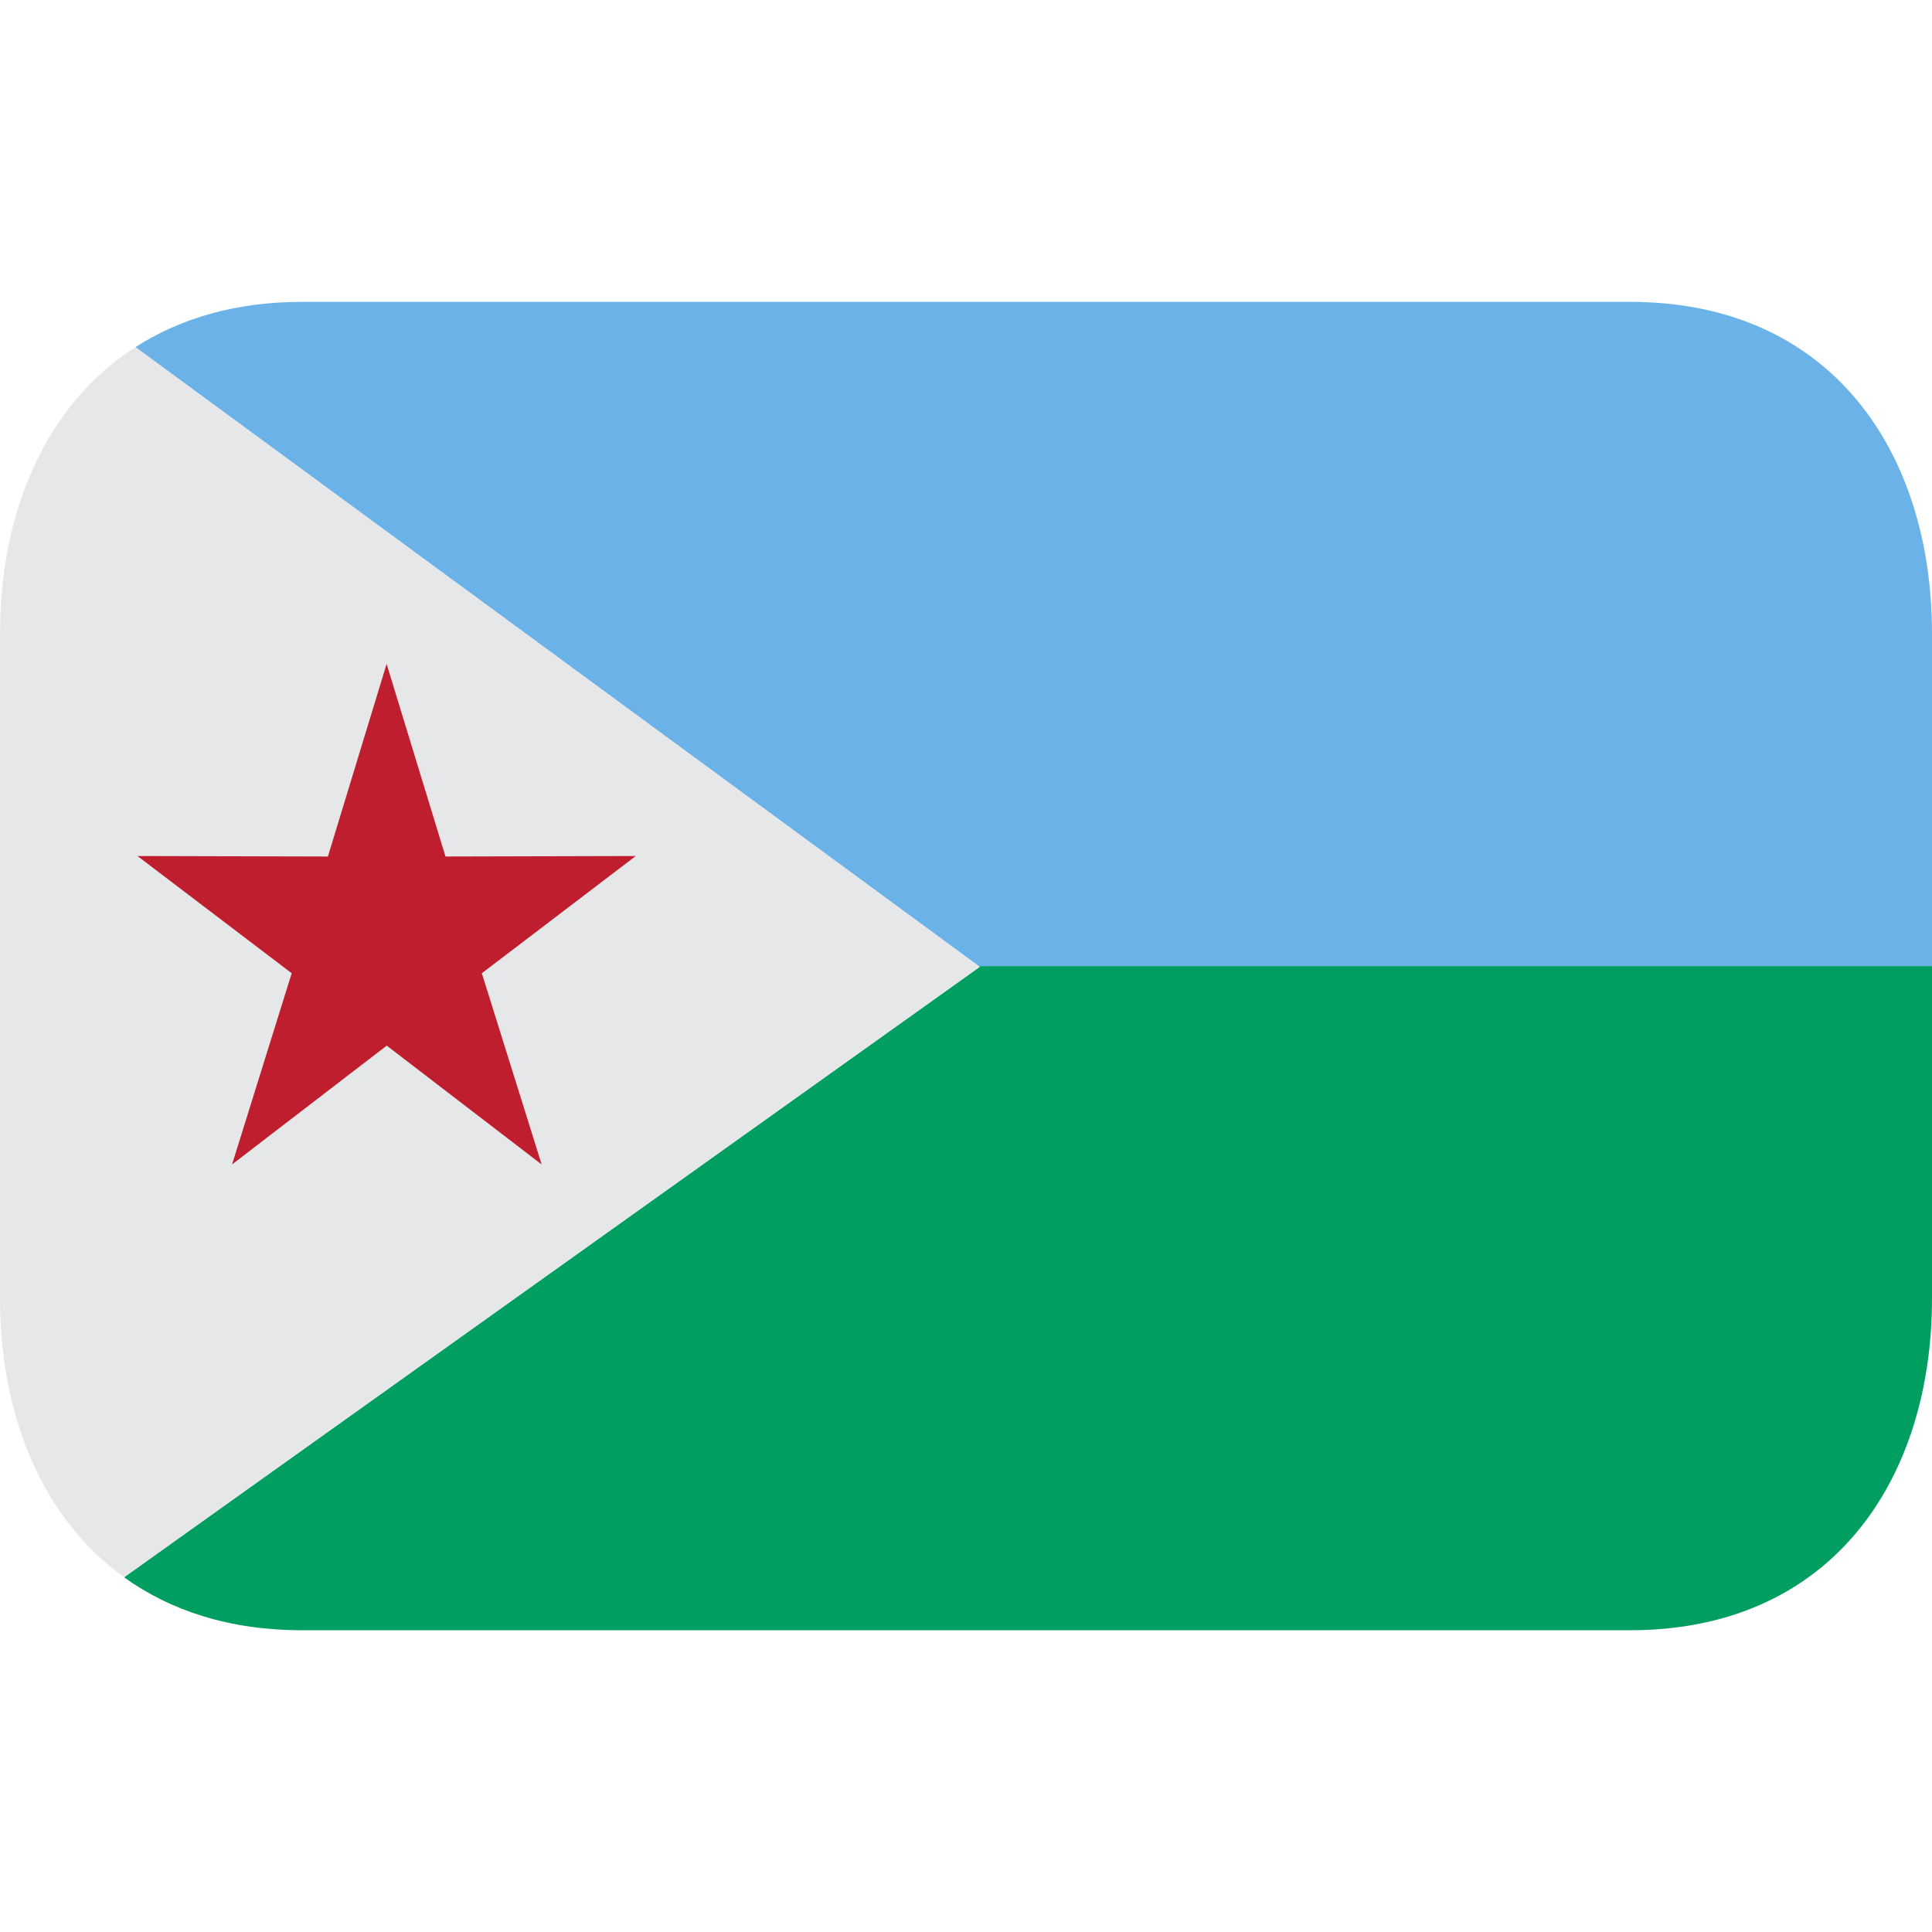<svg xmlns="http://www.w3.org/2000/svg" xmlns:xlink="http://www.w3.org/1999/xlink" aria-hidden="true" role="img" class="iconify iconify--emojione-v1" width="1em" height="1em" preserveAspectRatio="xMidYMid meet" viewBox="0 0 64 64"><path fill="#009e60" d="M32.454 32.03L4.11 52.25c1.538 1.106 3.499 1.754 5.89 1.754h44c6.627 0 10-4.925 10-11v-11H32.416l.038.027"></path><path fill="#6ab2e7" d="M54 10H10c-2.201 0-4.04.553-5.514 1.5L32.416 32H64V21c0-6.075-3.373-11-10-11"></path><path fill="#e6e7e8" d="M32.416 32L4.486 11.5C1.513 13.407 0 16.942 0 21v22c0 3.883 1.385 7.289 4.11 9.246l28.344-20.219l-.038-.027z"></path><path fill="#be1e2d" d="m21.06 28.357l-6.303.016l-1.95-6.379l-1.945 6.379l-6.308-.016l5.109 3.883l-1.976 6.334l5.124-3.936l5.132 3.936l-1.982-6.334z"></path></svg>